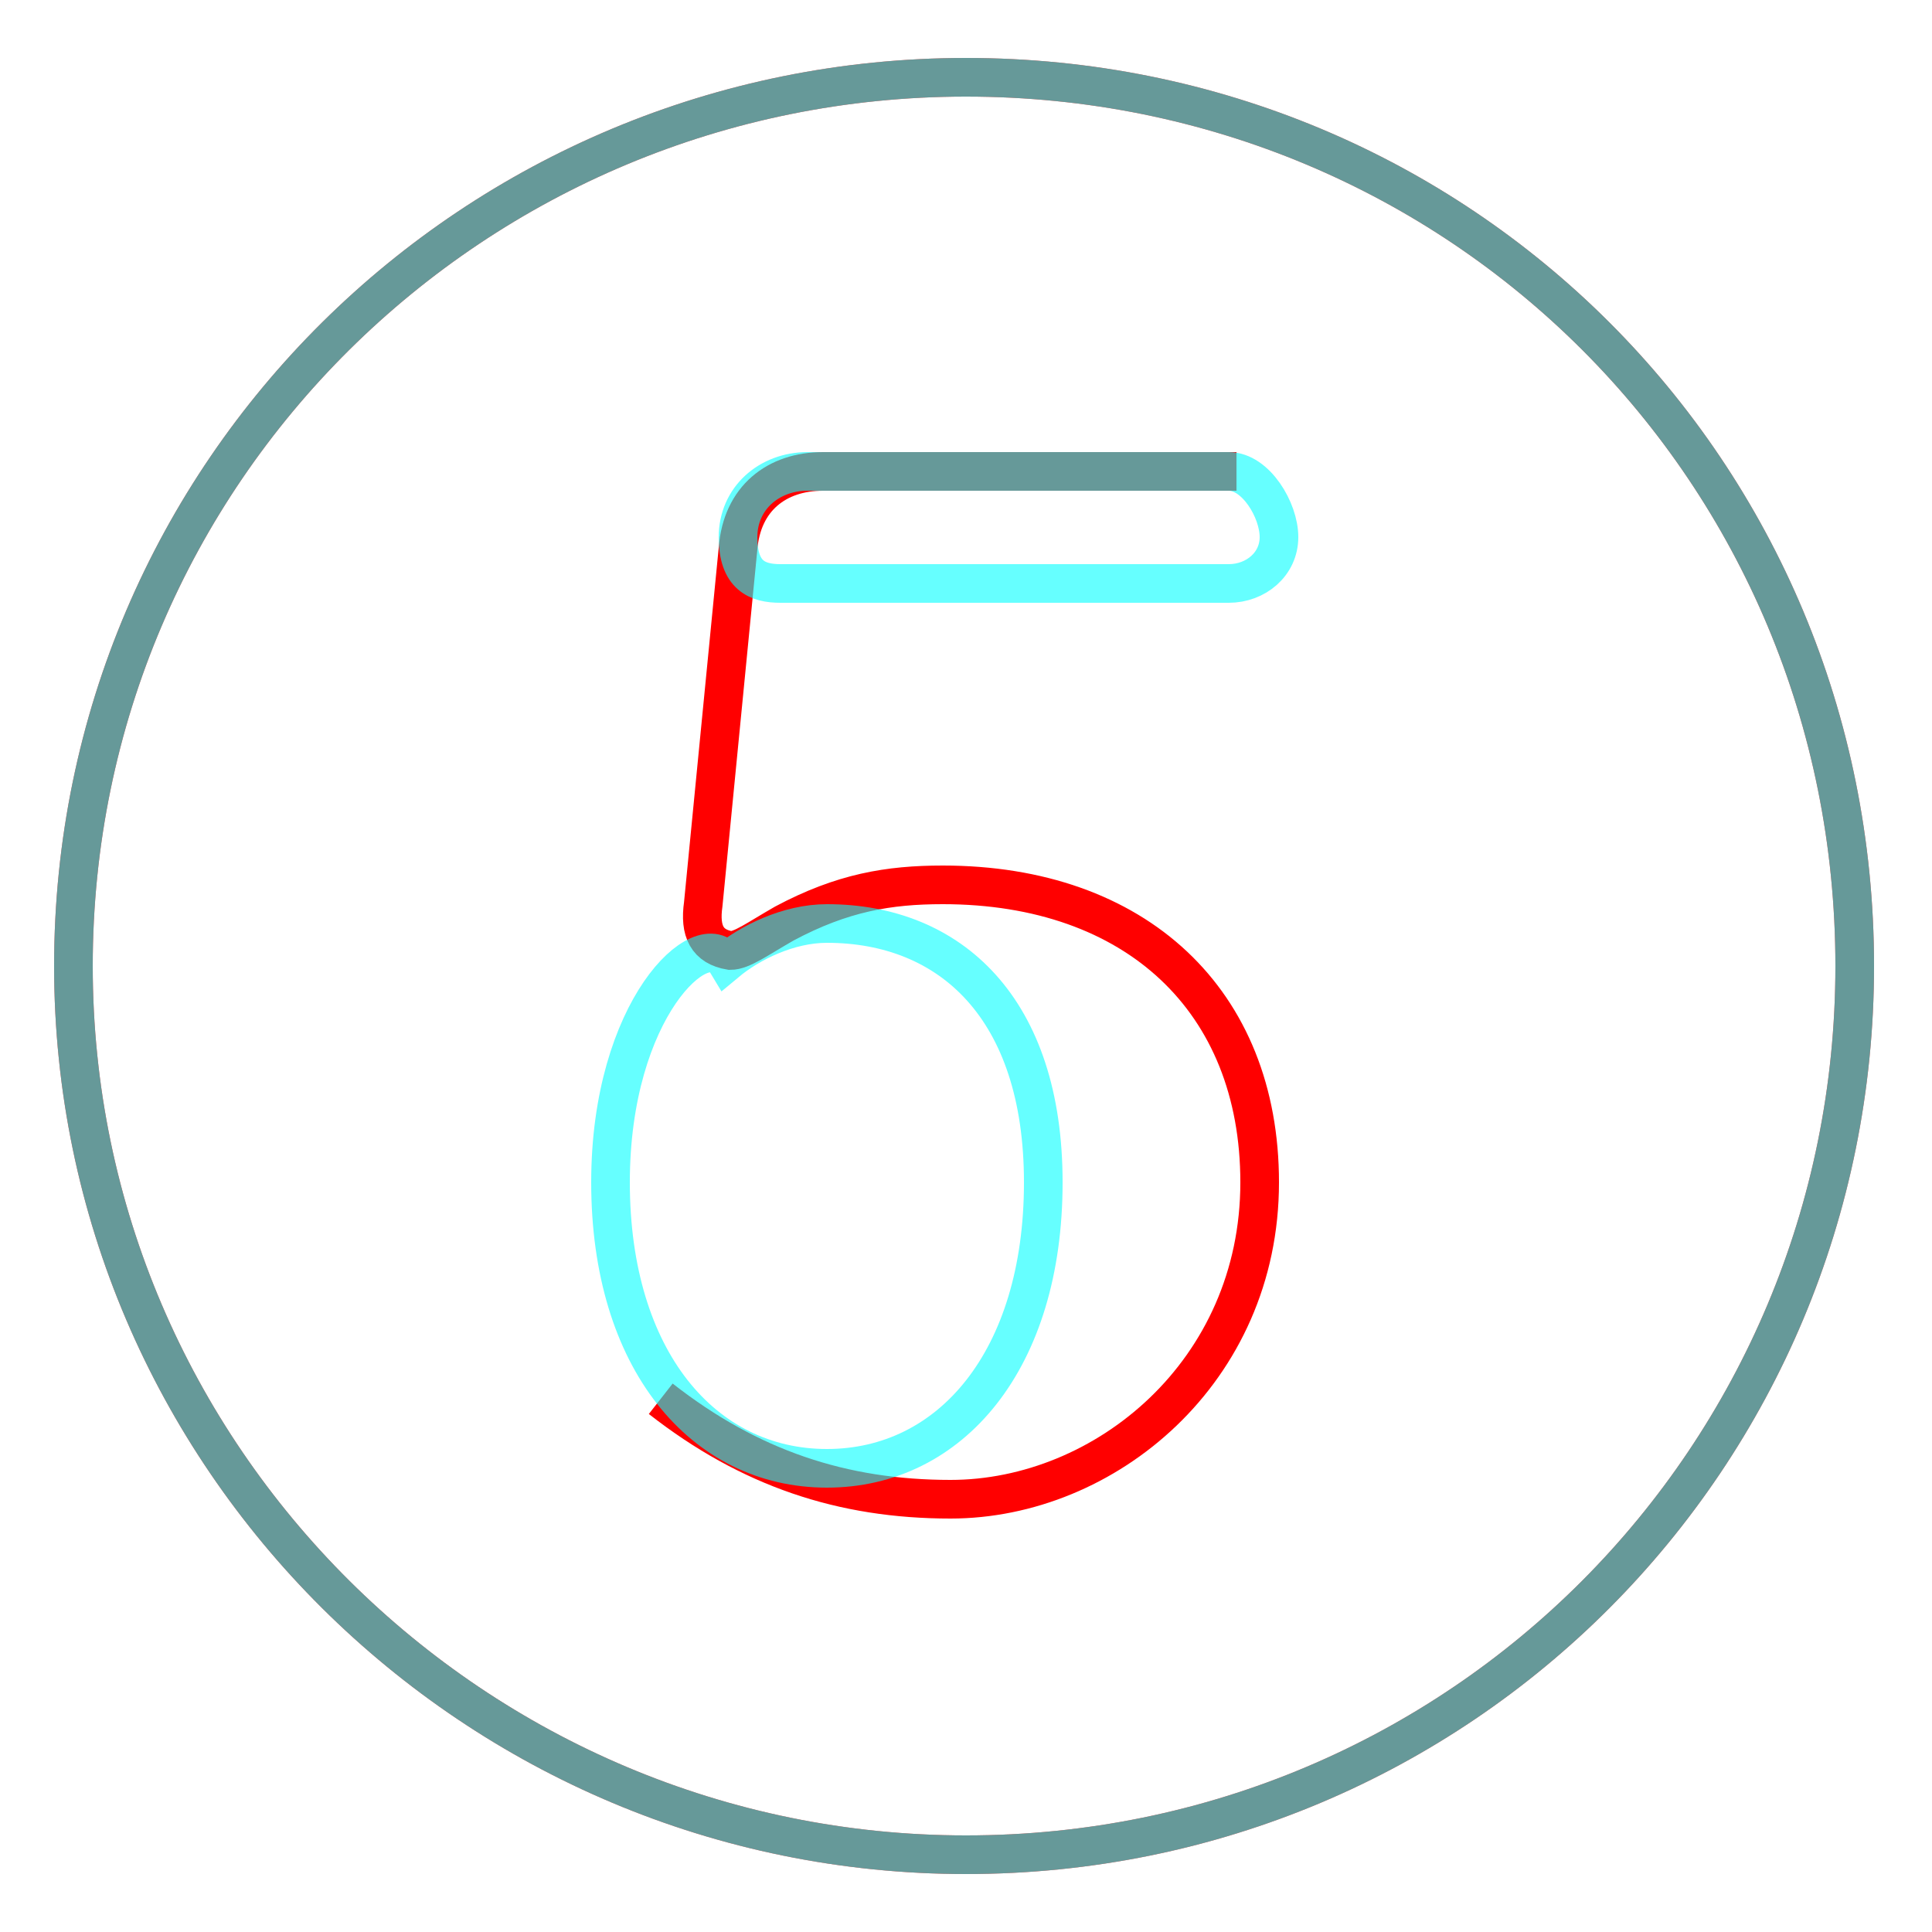 <?xml version='1.0' encoding='utf8'?>
<svg viewBox="0.0 -6.0 50.0 50.0" version="1.1" xmlns="http://www.w3.org/2000/svg">
<rect x="0.0" y="-6.0" width="50.0" height="50.0" fill="#333333" stroke="none"/>
<rect x="-1000" y="-1000" width="2000" height="2000" stroke="white" fill="white"/>
<g style="fill:none;stroke:rgba(255, 0, 0, 1);  stroke-width:1"><path d="M 32.0 -31.8 L 21.3 -31.8 C 20.1 -31.8 19.2 -31.1 19.1 -29.8 L 18.2 -20.6 C 18.1 -19.9 18.3 -19.5 18.9 -19.4 C 19.2 -19.4 19.6 -19.7 20.3 -20.1 C 21.8 -20.9 23.0 -21.1 24.4 -21.1 C 29.4 -21.1 32.6 -18.1 32.6 -13.4 C 32.6 -8.5 28.6 -5.2 24.6 -5.2 C 21.8 -5.2 19.4 -6.0 17.1 -7.8 M 25.0 -42.0 C 12.3 -42.0 1.9 -31.8 1.9 -19.0 C 1.9 -6.3 12.3 4.0 25.0 4.0 C 37.8 4.0 48.0 -6.3 48.0 -19.0 C 48.0 -31.8 37.8 -42.0 25.0 -42.0 Z" transform="translate(0.0 38.0)" />
</g>
<g style="fill:none;stroke:rgba(0, 255, 255, 0.6);  stroke-width:1">
<path d="M 25.0 -42.0 C 12.3 -42.0 1.9 -31.8 1.9 -19.0 C 1.9 -6.3 12.3 4.0 25.0 4.0 C 37.8 4.0 48.0 -6.3 48.0 -19.0 C 48.0 -31.8 37.8 -42.0 25.0 -42.0 Z M 31.8 -31.8 L 20.9 -31.8 C 19.9 -31.8 19.1 -31.1 19.1 -30.1 C 19.1 -29.1 19.6 -28.9 20.2 -28.9 L 31.8 -28.9 C 32.5 -28.9 33.1 -29.4 33.1 -30.1 C 33.1 -30.8 32.5 -31.8 31.8 -31.8 Z M 18.8 -19.1 C 19.4 -19.6 20.4 -20.1 21.4 -20.1 C 24.6 -20.1 27.0 -17.9 27.0 -13.4 C 27.0 -8.8 24.6 -6.0 21.4 -6.0 C 18.2 -6.0 15.8 -8.8 15.8 -13.4 C 15.8 -17.9 18.2 -20.1 18.8 -19.1 Z" transform="translate(0.0 38.0)" />
</g>
</svg>